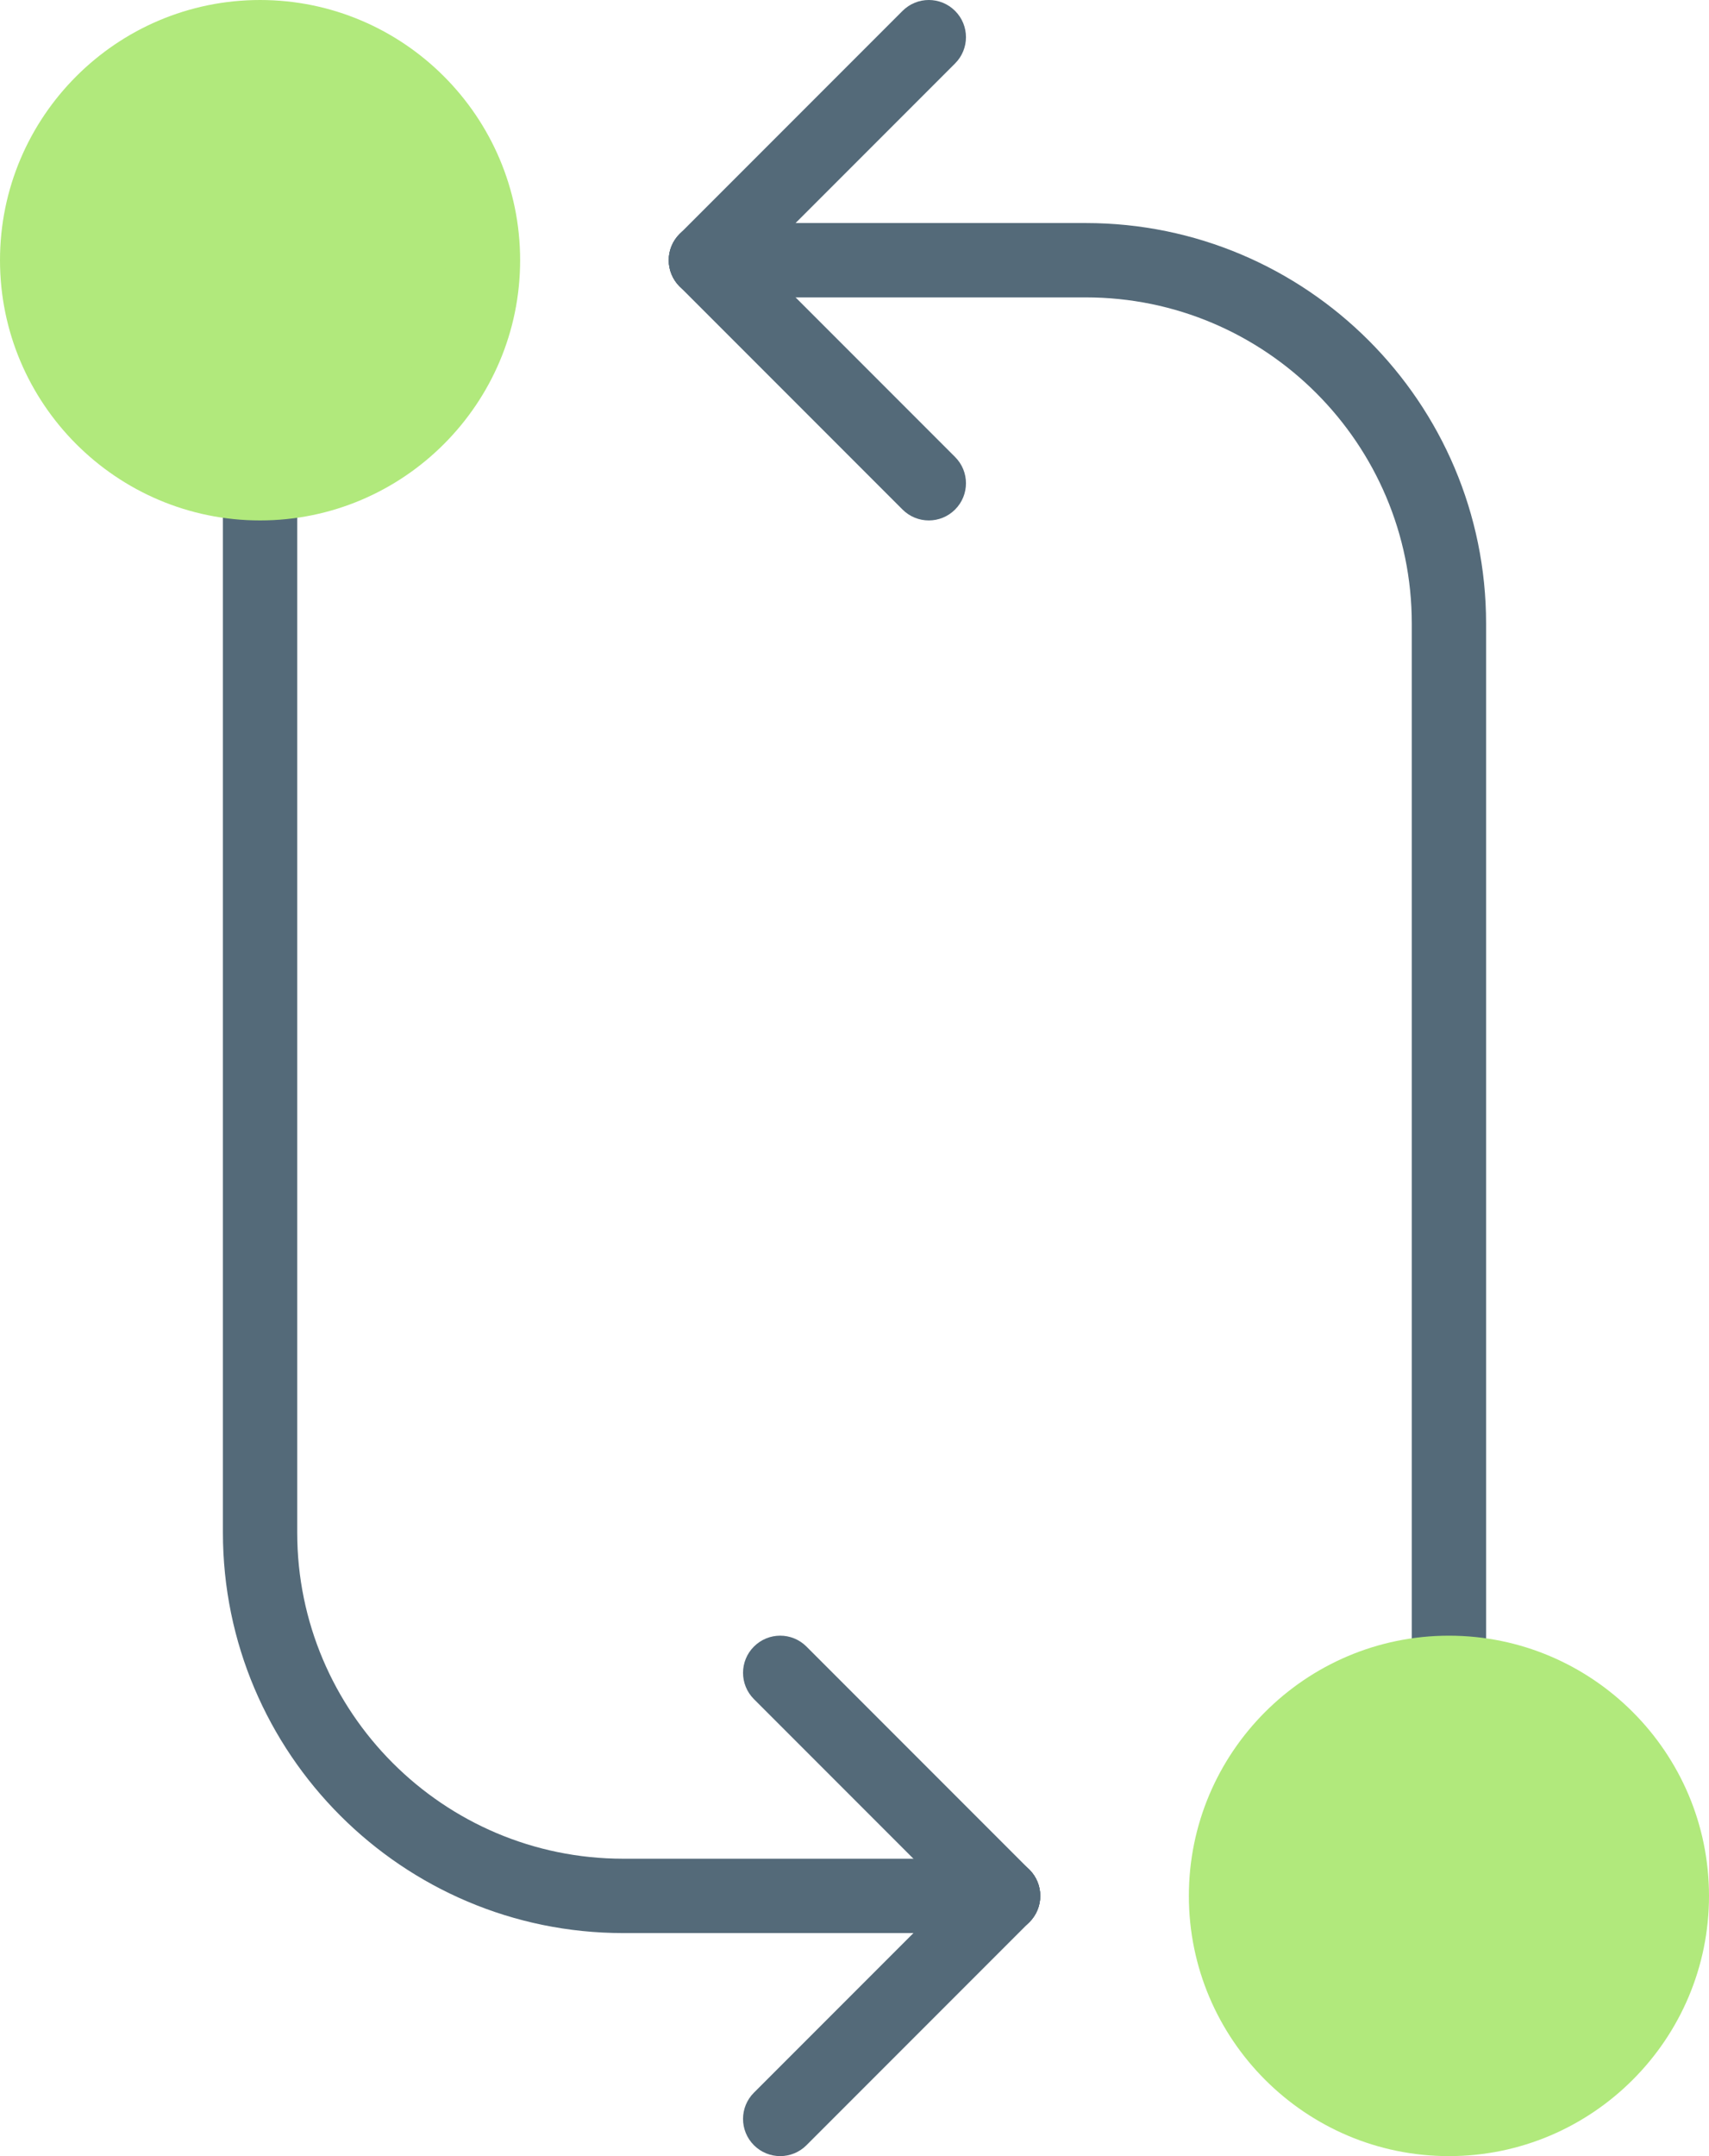 <?xml version="1.0" encoding="UTF-8" standalone="no"?>
<svg width="46px" height="58px" viewBox="0 0 46 58" version="1.1" xmlns="http://www.w3.org/2000/svg" xmlns:xlink="http://www.w3.org/1999/xlink" xmlns:sketch="http://www.bohemiancoding.com/sketch/ns">
    <!-- Generator: Sketch 3.2.2 (9983) - http://www.bohemiancoding.com/sketch -->
    <title>126 - Circuit Cycle (Flat)</title>
    <desc>Created with Sketch.</desc>
    <defs></defs>
    <g id="Page-1" stroke="none" stroke-width="1" fill="none" fill-rule="evenodd" sketch:type="MSPage">
        <g id="126---Circuit-Cycle-(Flat)" sketch:type="MSLayerGroup" transform="translate(0, -1)">
            <path d="M27,53 C26.744,53 26.488,52.902 26.293,52.707 L20.293,46.707 C19.902,46.316 19.902,45.683 20.293,45.293 C20.684,44.902 21.316,44.902 21.707,45.293 L27.707,51.293 C28.098,51.683 28.098,52.316 27.707,52.707 C27.512,52.902 27.256,53 27,53" id="Fill-263" fill="#546A79" sketch:type="MSShapeGroup"></path>
            <path d="M21,59 C20.744,59 20.488,58.902 20.293,58.707 C19.902,58.316 19.902,57.683 20.293,57.293 L26.293,51.293 C26.684,50.902 27.316,50.902 27.707,51.293 C28.098,51.683 28.098,52.316 27.707,52.707 L21.707,58.707 C21.512,58.902 21.256,59 21,59" id="Fill-264" fill="#546A79" sketch:type="MSShapeGroup"></path>
            <path d="M27,53 L16.774,53 C10.833,53 6,48.167 6,42.226 L6,14 C6,13.447 6.448,13 7,13 C7.552,13 8,13.447 8,14 L8,42.226 C8,47.063 11.936,51 16.774,51 L27,51 C27.552,51 28,51.447 28,52 C28,52.552 27.552,53 27,53" id="Fill-269" fill="#546A79" sketch:type="MSShapeGroup"></path>
            <path d="M25,15 C24.744,15 24.488,14.902 24.293,14.707 L18.293,8.707 C17.902,8.316 17.902,7.683 18.293,7.293 C18.684,6.902 19.316,6.902 19.707,7.293 L25.707,13.293 C26.098,13.683 26.098,14.316 25.707,14.707 C25.512,14.902 25.256,15 25,15" id="Fill-270" fill="#546A79" sketch:type="MSShapeGroup"></path>
            <path d="M19,9 C18.744,9 18.488,8.902 18.293,8.707 C17.902,8.316 17.902,7.683 18.293,7.293 L24.293,1.293 C24.684,0.902 25.316,0.902 25.707,1.293 C26.098,1.683 26.098,2.316 25.707,2.707 L19.707,8.707 C19.512,8.902 19.256,9 19,9" id="Fill-271" fill="#546A79" sketch:type="MSShapeGroup"></path>
            <path d="M39,47 C38.448,47 38,46.552 38,46 L38,17.774 C38,12.936 34.064,9 29.226,9 L19,9 C18.448,9 18,8.552 18,8 C18,7.447 18.448,7 19,7 L29.226,7 C35.166,7 40,11.833 40,17.774 L40,46 C40,46.552 39.552,47 39,47" id="Fill-272" fill="#546A79" sketch:type="MSShapeGroup"></path>
            <path d="M13,8 C13,11.314 10.314,14 7,14 C3.686,14 1,11.314 1,8 C1,4.686 3.686,2 7,2 C10.314,2 13,4.686 13,8" id="Fill-852" fill="#B1E97C" sketch:type="MSShapeGroup"></path>
            <path d="M7,15 C3.14,15 0,11.859 0,8 C0,4.141 3.14,1 7,1 C10.86,1 14,4.141 14,8 C14,11.859 10.86,15 7,15 L7,15 Z M7,3 C4.243,3 2,5.243 2,8 C2,10.757 4.243,13 7,13 C9.757,13 12,10.757 12,8 C12,5.243 9.757,3 7,3 L7,3 Z" id="Fill-853" fill="#B1E97C" sketch:type="MSShapeGroup"></path>
            <path d="M33,52 C33,48.686 35.686,46 39,46 C42.314,46 45,48.686 45,52 C45,55.314 42.314,58 39,58 C35.686,58 33,55.314 33,52" id="Fill-854" fill="#B1E97C" sketch:type="MSShapeGroup"></path>
            <path d="M39,59 C35.14,59 32,55.859 32,52 C32,48.141 35.14,45 39,45 C42.859,45 46,48.141 46,52 C46,55.859 42.859,59 39,59 L39,59 Z M39,47 C36.243,47 34,49.243 34,52 C34,54.757 36.243,57 39,57 C41.757,57 44,54.757 44,52 C44,49.243 41.757,47 39,47 L39,47 Z" id="Fill-855" fill="#B1E97C" sketch:type="MSShapeGroup"></path>
        </g>
    </g>
</svg>